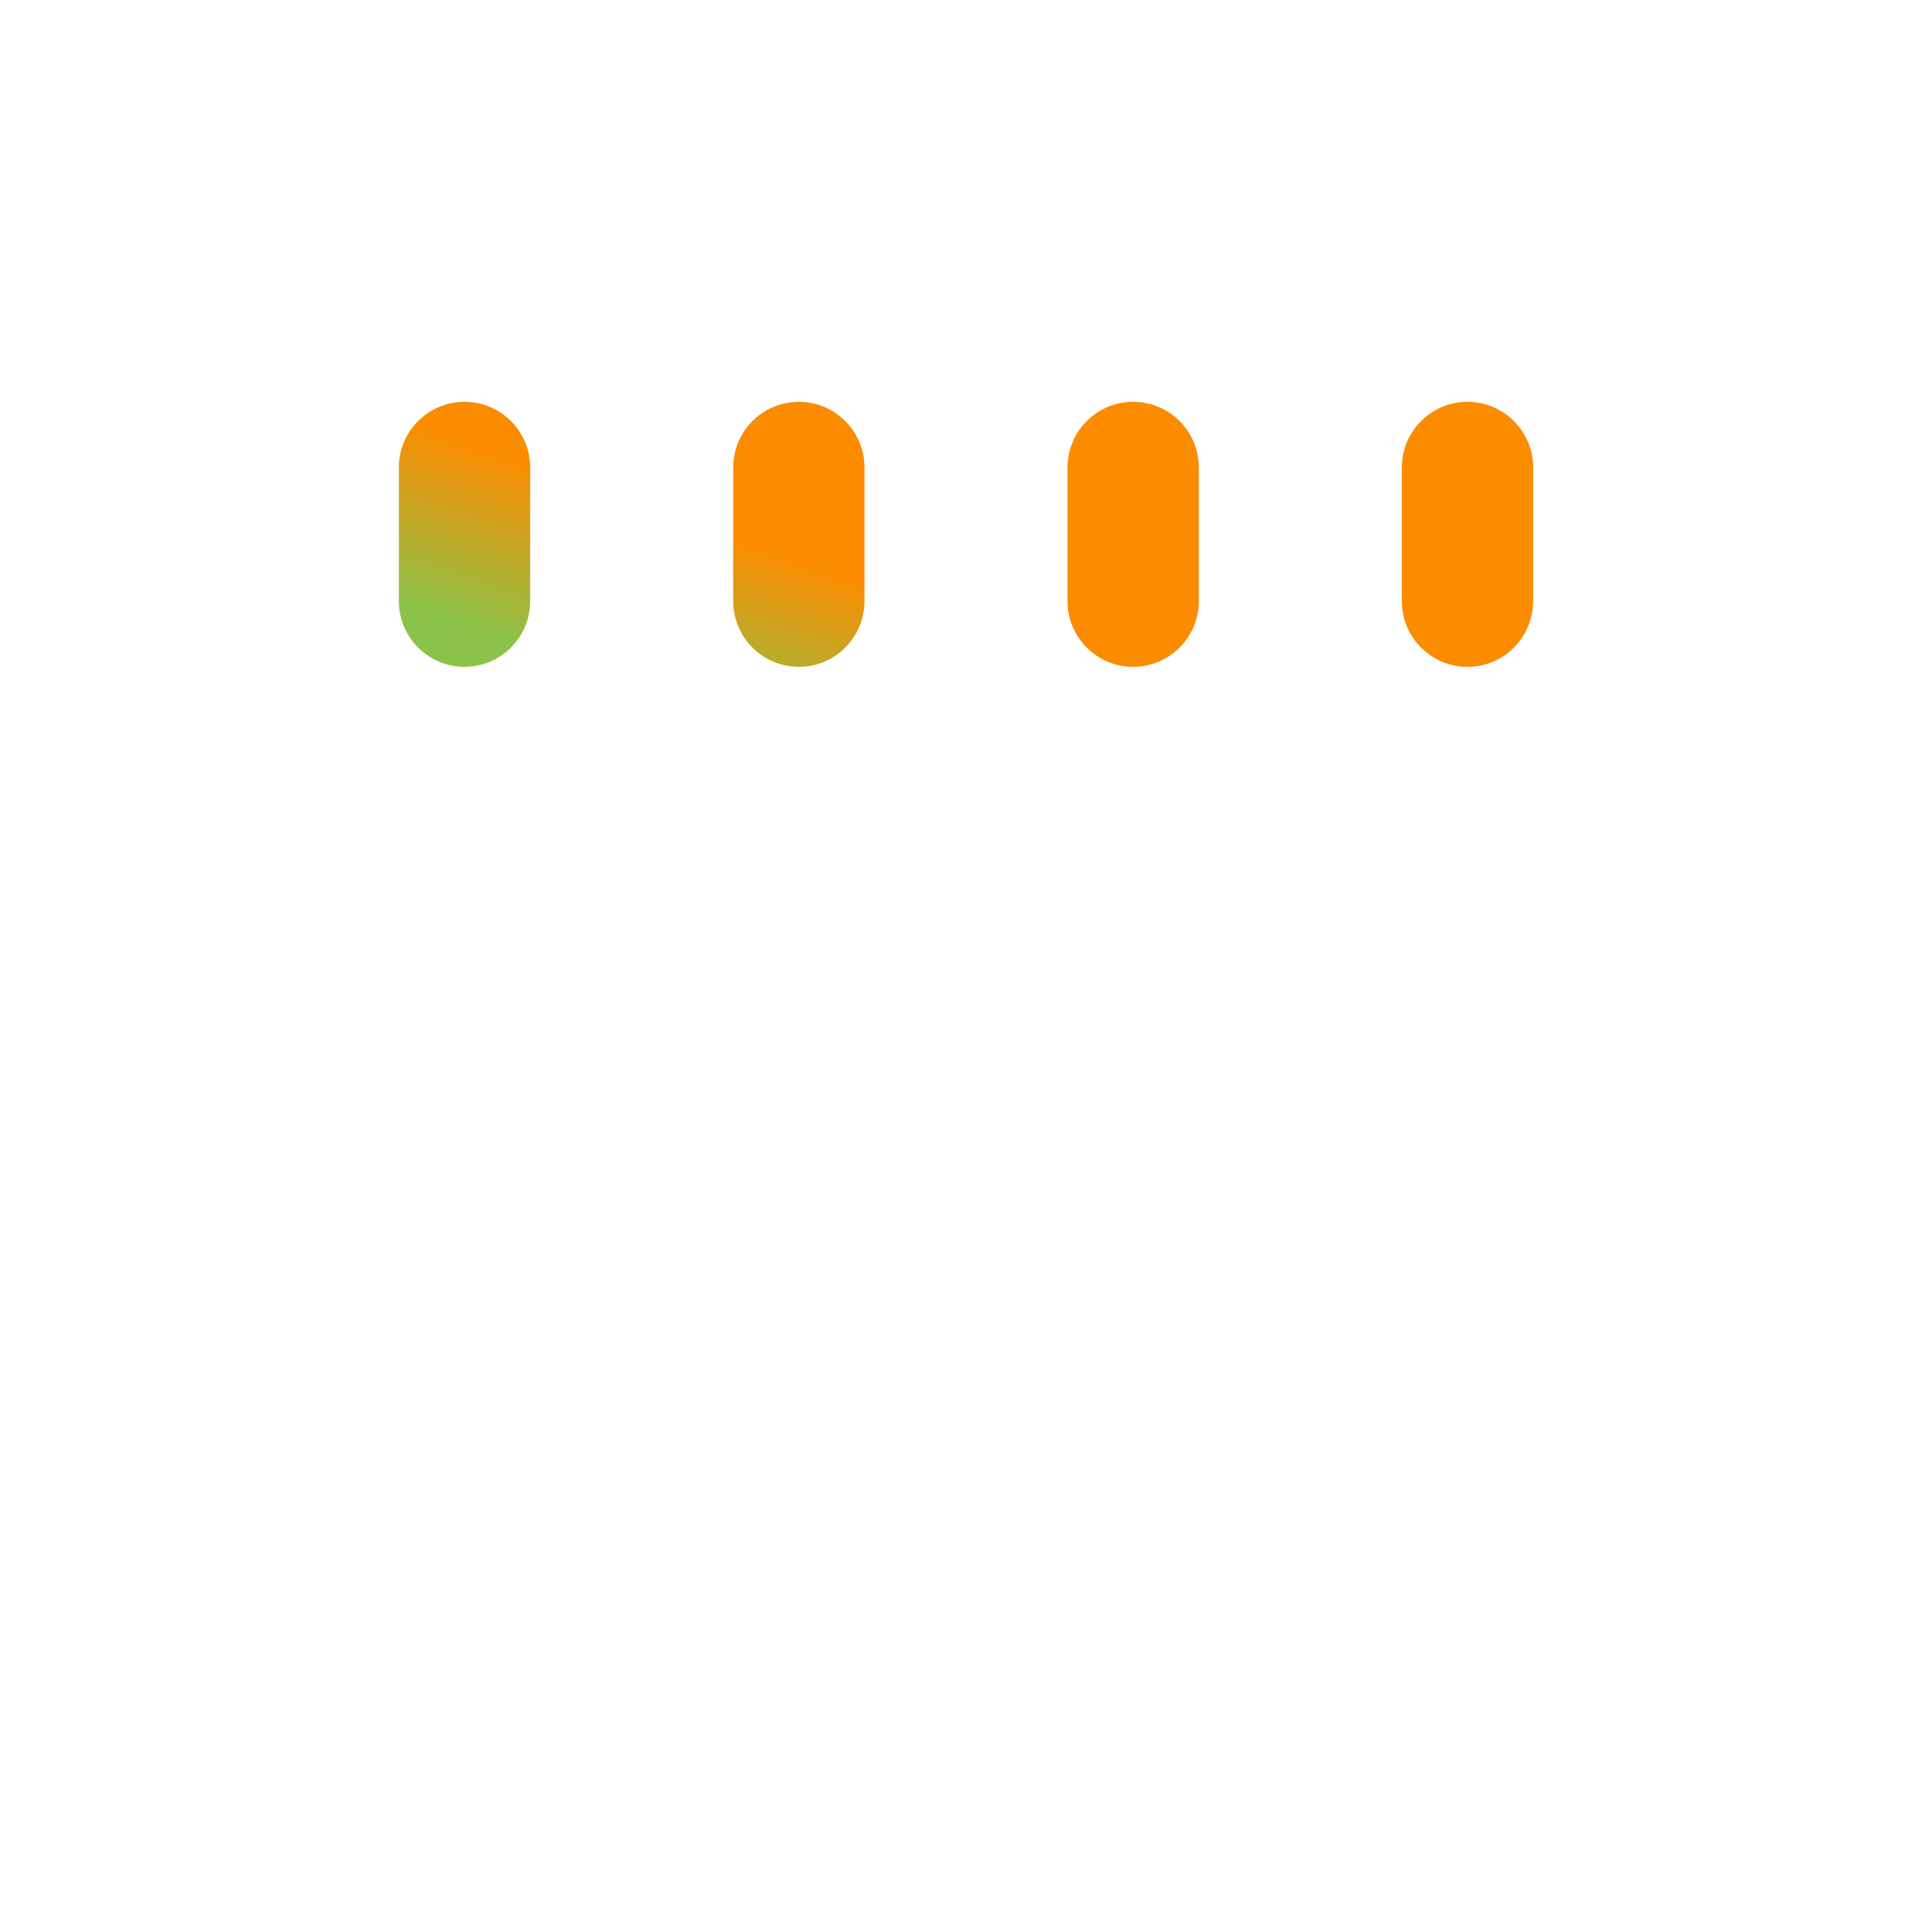 <?xml version="1.0" encoding="UTF-8"?>
<svg xmlns="http://www.w3.org/2000/svg" xmlns:xlink="http://www.w3.org/1999/xlink" width="3873" height="3873" viewBox="0 0 3873 3873">
<defs>
<clipPath id="clip-0">

</clipPath>
<clipPath id="clip-1">
<path clip-rule="evenodd" d="M 484.199 1513.102 L 484.199 1330.699 C 484.199 1216.699 576.898 1123.898 691 1123.898 L 739.199 1123.898 L 739.199 1205.102 C 739.199 1311.102 825.301 1397.199 931.301 1397.199 C 1037.301 1397.199 1123.398 1311.102 1123.398 1205.102 L 1123.398 1124 L 1409.398 1124 L 1409.398 1205.199 C 1409.398 1311.199 1495.5 1397.301 1601.5 1397.301 C 1707.5 1397.301 1793.602 1311.199 1793.602 1205.199 L 1793.602 1124 C 2093.199 1124 1841.398 1124 2079.602 1124 L 2079.602 1205.199 C 2079.602 1311.199 2165.699 1397.301 2271.699 1397.301 C 2377.699 1397.301 2463.801 1311.199 2463.801 1205.199 L 2463.801 1124 L 2749.801 1124 L 2749.801 1205.199 C 2749.801 1311.199 2835.898 1397.301 2941.898 1397.301 C 3047.898 1397.301 3134 1311.199 3134 1205.199 L 3134 1124 L 3182.199 1124 C 3296.199 1124 3389 1216.699 3389 1330.801 L 3389 1513.199 Z M 3182.102 2916.199 L 2496.398 2916.199 C 2479.699 2916.199 2466.102 2902.602 2466.102 2885.898 C 2466.102 2869.199 2479.699 2855.602 2496.398 2855.602 L 3177 2855.602 L 3177 2554 C 3177 2537.301 3190.602 2523.699 3207.301 2523.699 C 3224 2523.699 3237.602 2537.301 3237.602 2554 L 3237.602 2860.602 C 3237.602 2890.801 3212.199 2916.199 3182.102 2916.199 Z M 1178 1772.801 C 1169.602 1772.801 1162.5 1779.898 1162.5 1788.301 L 1162.5 1951.699 C 1162.5 1960.102 1169.602 1967.199 1178 1967.199 L 1341.398 1967.199 C 1349.801 1967.199 1356.898 1960.102 1356.898 1951.699 L 1356.898 1788.301 C 1356.898 1779.898 1349.801 1772.801 1341.398 1772.801 Z M 1341.5 2027.801 L 1178 2027.801 C 1136.102 2027.801 1102 1993.699 1102 1951.801 L 1102 1788.398 C 1102 1746.5 1136.102 1712.398 1178 1712.398 L 1341.398 1712.398 C 1383.301 1712.398 1417.398 1746.5 1417.398 1788.398 L 1417.398 1951.801 C 1417.602 1993.801 1383.5 2027.801 1341.5 2027.801 Z M 1629.199 1772.801 C 1620.801 1772.801 1613.699 1779.898 1613.699 1788.301 L 1613.699 1951.699 C 1613.699 1960.102 1620.801 1967.199 1629.199 1967.199 L 1792.602 1967.199 C 1801 1967.199 1808.102 1960.102 1808.102 1951.699 L 1808.102 1788.301 C 1808.102 1779.898 1801 1772.801 1792.602 1772.801 Z M 1792.602 2027.801 L 1629.199 2027.801 C 1587.301 2027.801 1553.199 1993.699 1553.199 1951.801 L 1553.199 1788.398 C 1553.199 1746.5 1587.301 1712.398 1629.199 1712.398 L 1792.602 1712.398 C 1834.5 1712.398 1868.602 1746.5 1868.602 1788.398 L 1868.602 1951.801 C 1868.699 1993.801 1834.602 2027.801 1792.602 2027.801 Z M 2080.398 1772.801 C 2072 1772.801 2064.898 1779.898 2064.898 1788.301 L 2064.898 1951.699 C 2064.898 1960.102 2072 1967.199 2080.398 1967.199 L 2243.801 1967.199 C 2252.199 1967.199 2259.301 1960.102 2259.301 1951.699 L 2259.301 1788.301 C 2259.301 1779.898 2252.199 1772.801 2243.801 1772.801 Z M 2243.801 2027.801 L 2080.398 2027.801 C 2038.5 2027.801 2004.398 1993.699 2004.398 1951.801 L 2004.398 1788.398 C 2004.398 1746.5 2038.5 1712.398 2080.398 1712.398 L 2243.801 1712.398 C 2285.699 1712.398 2319.801 1746.5 2319.801 1788.398 L 2319.801 1951.801 C 2319.898 1993.801 2285.801 2027.801 2243.801 2027.801 Z M 2531.5 1772.801 C 2523.102 1772.801 2516 1779.898 2516 1788.301 L 2516 1951.699 C 2516 1960.102 2523.102 1967.199 2531.5 1967.199 L 2694.898 1967.199 C 2703.301 1967.199 2710.398 1960.102 2710.398 1951.699 L 2710.398 1788.301 C 2710.398 1779.898 2703.301 1772.801 2694.898 1772.801 Z M 2695 2027.801 L 2531.602 2027.801 C 2489.699 2027.801 2455.602 1993.699 2455.602 1951.801 L 2455.602 1788.398 C 2455.602 1746.5 2489.699 1712.398 2531.602 1712.398 L 2695 1712.398 C 2736.898 1712.398 2771 1746.5 2771 1788.398 L 2771 1951.801 C 2771 1993.801 2736.898 2027.801 2695 2027.801 Z M 2982.699 1772.801 C 2974.301 1772.801 2967.199 1779.898 2967.199 1788.301 L 2967.199 1951.699 C 2967.199 1960.102 2974.301 1967.199 2982.699 1967.199 L 3146.199 1967.199 C 3154.602 1967.199 3161.699 1960.102 3161.699 1951.699 L 3161.699 1788.301 C 3161.699 1779.898 3154.602 1772.801 3146.199 1772.801 Z M 3146.102 2027.801 L 2982.602 2027.801 C 2940.699 2027.801 2906.602 1993.699 2906.602 1951.801 L 2906.602 1788.398 C 2906.602 1746.5 2940.699 1712.398 2982.602 1712.398 L 3146.102 1712.398 C 3188 1712.398 3222.102 1746.5 3222.102 1788.398 L 3222.102 1951.801 C 3222.199 1993.801 3188 2027.801 3146.102 2027.801 Z M 726.898 2184.801 C 718.5 2184.801 711.398 2191.898 711.398 2200.301 L 711.398 2363.699 C 711.398 2372.102 718.5 2379.199 726.898 2379.199 L 890.301 2379.199 C 898.699 2379.199 905.801 2372.102 905.801 2363.699 L 905.801 2200.301 C 905.801 2191.898 898.699 2184.801 890.301 2184.801 Z M 890.398 2439.801 L 726.898 2439.801 C 685 2439.801 650.898 2405.699 650.898 2363.801 L 650.898 2200.398 C 650.898 2158.5 685 2124.398 726.898 2124.398 L 890.301 2124.398 C 932.199 2124.398 966.301 2158.5 966.301 2200.398 L 966.301 2363.801 C 966.398 2405.699 932.301 2439.801 890.398 2439.801 Z M 1178 2184.801 C 1169.602 2184.801 1162.5 2191.898 1162.5 2200.301 L 1162.5 2363.699 C 1162.5 2372.102 1169.602 2379.199 1178 2379.199 L 1341.398 2379.199 C 1349.801 2379.199 1356.898 2372.102 1356.898 2363.699 L 1356.898 2200.301 C 1356.898 2191.898 1349.801 2184.801 1341.398 2184.801 Z M 1341.5 2439.801 L 1178 2439.801 C 1136.102 2439.801 1102 2405.699 1102 2363.801 L 1102 2200.398 C 1102 2158.5 1136.102 2124.398 1178 2124.398 L 1341.398 2124.398 C 1383.301 2124.398 1417.398 2158.5 1417.398 2200.398 L 1417.398 2363.801 C 1417.602 2405.699 1383.5 2439.801 1341.5 2439.801 Z M 1629.199 2184.801 C 1620.801 2184.801 1613.699 2191.898 1613.699 2200.301 L 1613.699 2363.699 C 1613.699 2372.102 1620.801 2379.199 1629.199 2379.199 L 1792.602 2379.199 C 1801 2379.199 1808.102 2372.102 1808.102 2363.699 L 1808.102 2200.301 C 1808.102 2191.898 1801 2184.801 1792.602 2184.801 Z M 1792.602 2439.801 L 1629.199 2439.801 C 1587.301 2439.801 1553.199 2405.699 1553.199 2363.801 L 1553.199 2200.398 C 1553.199 2158.5 1587.301 2124.398 1629.199 2124.398 L 1792.602 2124.398 C 1834.5 2124.398 1868.602 2158.5 1868.602 2200.398 L 1868.602 2363.801 C 1868.699 2405.699 1834.602 2439.801 1792.602 2439.801 Z M 2080.398 2184.801 C 2072 2184.801 2064.898 2191.898 2064.898 2200.301 L 2064.898 2363.699 C 2064.898 2372.102 2072 2379.199 2080.398 2379.199 L 2243.801 2379.199 C 2252.199 2379.199 2259.301 2372.102 2259.301 2363.699 L 2259.301 2200.301 C 2259.301 2191.898 2252.199 2184.801 2243.801 2184.801 Z M 2243.801 2439.801 L 2080.398 2439.801 C 2038.5 2439.801 2004.398 2405.699 2004.398 2363.801 L 2004.398 2200.398 C 2004.398 2158.5 2038.5 2124.398 2080.398 2124.398 L 2243.801 2124.398 C 2285.699 2124.398 2319.801 2158.5 2319.801 2200.398 L 2319.801 2363.801 C 2319.898 2405.699 2285.801 2439.801 2243.801 2439.801 Z M 2531.5 2184.801 C 2523.102 2184.801 2516 2191.898 2516 2200.301 L 2516 2363.699 C 2516 2372.102 2523.102 2379.199 2531.5 2379.199 L 2694.898 2379.199 C 2703.301 2379.199 2710.398 2372.102 2710.398 2363.699 L 2710.398 2200.301 C 2710.398 2191.898 2703.301 2184.801 2694.898 2184.801 Z M 2695 2439.801 L 2531.602 2439.801 C 2489.699 2439.801 2455.602 2405.699 2455.602 2363.801 L 2455.602 2200.398 C 2455.602 2158.5 2489.699 2124.398 2531.602 2124.398 L 2695 2124.398 C 2736.898 2124.398 2771 2158.5 2771 2200.398 L 2771 2363.801 C 2771 2405.699 2736.898 2439.801 2695 2439.801 Z M 2982.699 2184.801 C 2974.301 2184.801 2967.199 2191.898 2967.199 2200.301 L 2967.199 2363.699 C 2967.199 2372.102 2974.301 2379.199 2982.699 2379.199 L 3146.199 2379.199 C 3154.602 2379.199 3161.699 2372.102 3161.699 2363.699 L 3161.699 2200.301 C 3161.699 2191.898 3154.602 2184.801 3146.199 2184.801 Z M 3146.102 2439.801 L 2982.602 2439.801 C 2940.699 2439.801 2906.602 2405.699 2906.602 2363.801 L 2906.602 2200.398 C 2906.602 2158.5 2940.699 2124.398 2982.602 2124.398 L 3146.102 2124.398 C 3188 2124.398 3222.102 2158.5 3222.102 2200.398 L 3222.102 2363.801 C 3222.199 2405.699 3188 2439.801 3146.102 2439.801 Z M 726.898 2596.699 C 718.5 2596.699 711.398 2603.801 711.398 2612.199 L 711.398 2775.699 C 711.398 2784.102 718.5 2791.199 726.898 2791.199 L 890.301 2791.199 C 898.699 2791.199 905.801 2784.102 905.801 2775.699 L 905.801 2612.199 C 905.801 2603.801 898.699 2596.699 890.301 2596.699 Z M 890.398 2851.699 L 726.898 2851.699 C 685 2851.699 650.898 2817.602 650.898 2775.699 L 650.898 2612.199 C 650.898 2570.301 685 2536.199 726.898 2536.199 L 890.301 2536.199 C 932.199 2536.199 966.301 2570.301 966.301 2612.199 L 966.301 2775.699 C 966.398 2817.602 932.301 2851.699 890.398 2851.699 Z M 1178 2596.699 C 1169.602 2596.699 1162.5 2603.801 1162.5 2612.199 L 1162.5 2775.699 C 1162.5 2784.102 1169.602 2791.199 1178 2791.199 L 1341.398 2791.199 C 1349.801 2791.199 1356.898 2784.102 1356.898 2775.699 L 1356.898 2612.199 C 1356.898 2603.801 1349.801 2596.699 1341.398 2596.699 Z M 1341.5 2851.699 L 1178 2851.699 C 1136.102 2851.699 1102 2817.602 1102 2775.699 L 1102 2612.199 C 1102 2570.301 1136.102 2536.199 1178 2536.199 L 1341.398 2536.199 C 1383.301 2536.199 1417.398 2570.301 1417.398 2612.199 L 1417.398 2775.699 C 1417.602 2817.602 1383.5 2851.699 1341.5 2851.699 Z M 1629.199 2596.699 C 1620.801 2596.699 1613.699 2603.801 1613.699 2612.199 L 1613.699 2775.699 C 1613.699 2784.102 1620.801 2791.199 1629.199 2791.199 L 1792.602 2791.199 C 1801 2791.199 1808.102 2784.102 1808.102 2775.699 L 1808.102 2612.199 C 1808.102 2603.801 1801 2596.699 1792.602 2596.699 Z M 1792.602 2851.699 L 1629.199 2851.699 C 1587.301 2851.699 1553.199 2817.602 1553.199 2775.699 L 1553.199 2612.199 C 1553.199 2570.301 1587.301 2536.199 1629.199 2536.199 L 1792.602 2536.199 C 1834.5 2536.199 1868.602 2570.301 1868.602 2612.199 L 1868.602 2775.699 C 1868.699 2817.602 1834.602 2851.699 1792.602 2851.699 Z M 2080.398 2596.699 C 2072 2596.699 2064.898 2603.801 2064.898 2612.199 L 2064.898 2775.699 C 2064.898 2784.102 2072 2791.199 2080.398 2791.199 L 2243.801 2791.199 C 2252.199 2791.199 2259.301 2784.102 2259.301 2775.699 L 2259.301 2612.199 C 2259.301 2603.801 2252.199 2596.699 2243.801 2596.699 Z M 2243.801 2851.699 L 2080.398 2851.699 C 2038.5 2851.699 2004.398 2817.602 2004.398 2775.699 L 2004.398 2612.199 C 2004.398 2570.301 2038.5 2536.199 2080.398 2536.199 L 2243.801 2536.199 C 2285.699 2536.199 2319.801 2570.301 2319.801 2612.199 L 2319.801 2775.699 C 2319.898 2817.602 2285.801 2851.699 2243.801 2851.699 Z M 3182.102 3067.5 L 690.898 3067.5 C 576.898 3067.5 484.102 2974.801 484.102 2860.699 L 484.102 1573.602 L 3388.801 1573.602 L 3388.801 2860.699 C 3388.898 2974.699 3296.199 3067.5 3182.102 3067.5 "/>
</clipPath>
<linearGradient id="linear-pattern-0" gradientUnits="userSpaceOnUse" x1="-0.462" y1="0" x2="1.462" y2="0" gradientTransform="matrix(1305.08, -1228.76, 1228.76, 1305.08, 1284, 2710.09)">
<stop offset="0" stop-color="rgb(54.509%, 76.469%, 29.019%)" stop-opacity="1"/>
<stop offset="0.125" stop-color="rgb(54.509%, 76.469%, 29.019%)" stop-opacity="1"/>
<stop offset="0.188" stop-color="rgb(54.509%, 76.469%, 29.019%)" stop-opacity="1"/>
<stop offset="0.219" stop-color="rgb(54.509%, 76.469%, 29.019%)" stop-opacity="1"/>
<stop offset="0.234" stop-color="rgb(54.509%, 76.469%, 29.019%)" stop-opacity="1"/>
<stop offset="0.242" stop-color="rgb(54.601%, 76.424%, 28.958%)" stop-opacity="1"/>
<stop offset="0.246" stop-color="rgb(55.023%, 76.218%, 28.679%)" stop-opacity="1"/>
<stop offset="0.25" stop-color="rgb(55.353%, 76.056%, 28.461%)" stop-opacity="1"/>
<stop offset="0.254" stop-color="rgb(55.682%, 75.893%, 28.242%)" stop-opacity="1"/>
<stop offset="0.258" stop-color="rgb(56.013%, 75.731%, 28.026%)" stop-opacity="1"/>
<stop offset="0.262" stop-color="rgb(56.343%, 75.569%, 27.808%)" stop-opacity="1"/>
<stop offset="0.266" stop-color="rgb(56.673%, 75.407%, 27.589%)" stop-opacity="1"/>
<stop offset="0.27" stop-color="rgb(57.002%, 75.246%, 27.371%)" stop-opacity="1"/>
<stop offset="0.273" stop-color="rgb(57.333%, 75.084%, 27.153%)" stop-opacity="1"/>
<stop offset="0.277" stop-color="rgb(57.663%, 74.921%, 26.935%)" stop-opacity="1"/>
<stop offset="0.281" stop-color="rgb(57.993%, 74.759%, 26.717%)" stop-opacity="1"/>
<stop offset="0.285" stop-color="rgb(58.322%, 74.597%, 26.498%)" stop-opacity="1"/>
<stop offset="0.289" stop-color="rgb(58.652%, 74.435%, 26.282%)" stop-opacity="1"/>
<stop offset="0.293" stop-color="rgb(58.981%, 74.272%, 26.064%)" stop-opacity="1"/>
<stop offset="0.297" stop-color="rgb(59.312%, 74.11%, 25.845%)" stop-opacity="1"/>
<stop offset="0.301" stop-color="rgb(59.642%, 73.949%, 25.627%)" stop-opacity="1"/>
<stop offset="0.305" stop-color="rgb(59.972%, 73.787%, 25.409%)" stop-opacity="1"/>
<stop offset="0.309" stop-color="rgb(60.301%, 73.625%, 25.191%)" stop-opacity="1"/>
<stop offset="0.312" stop-color="rgb(60.632%, 73.463%, 24.973%)" stop-opacity="1"/>
<stop offset="0.316" stop-color="rgb(60.962%, 73.3%, 24.754%)" stop-opacity="1"/>
<stop offset="0.32" stop-color="rgb(61.292%, 73.138%, 24.538%)" stop-opacity="1"/>
<stop offset="0.324" stop-color="rgb(61.621%, 72.977%, 24.319%)" stop-opacity="1"/>
<stop offset="0.328" stop-color="rgb(61.952%, 72.815%, 24.101%)" stop-opacity="1"/>
<stop offset="0.332" stop-color="rgb(62.282%, 72.653%, 23.883%)" stop-opacity="1"/>
<stop offset="0.336" stop-color="rgb(62.611%, 72.491%, 23.665%)" stop-opacity="1"/>
<stop offset="0.34" stop-color="rgb(62.941%, 72.328%, 23.447%)" stop-opacity="1"/>
<stop offset="0.344" stop-color="rgb(63.272%, 72.166%, 23.228%)" stop-opacity="1"/>
<stop offset="0.348" stop-color="rgb(63.602%, 72.005%, 23.01%)" stop-opacity="1"/>
<stop offset="0.352" stop-color="rgb(63.931%, 71.843%, 22.794%)" stop-opacity="1"/>
<stop offset="0.355" stop-color="rgb(64.261%, 71.68%, 22.575%)" stop-opacity="1"/>
<stop offset="0.359" stop-color="rgb(64.592%, 71.518%, 22.357%)" stop-opacity="1"/>
<stop offset="0.363" stop-color="rgb(64.922%, 71.356%, 22.139%)" stop-opacity="1"/>
<stop offset="0.367" stop-color="rgb(65.251%, 71.194%, 21.921%)" stop-opacity="1"/>
<stop offset="0.371" stop-color="rgb(65.581%, 71.033%, 21.703%)" stop-opacity="1"/>
<stop offset="0.375" stop-color="rgb(65.912%, 70.871%, 21.484%)" stop-opacity="1"/>
<stop offset="0.379" stop-color="rgb(66.241%, 70.708%, 21.266%)" stop-opacity="1"/>
<stop offset="0.383" stop-color="rgb(66.571%, 70.546%, 21.049%)" stop-opacity="1"/>
<stop offset="0.387" stop-color="rgb(66.901%, 70.384%, 20.831%)" stop-opacity="1"/>
<stop offset="0.391" stop-color="rgb(67.232%, 70.222%, 20.613%)" stop-opacity="1"/>
<stop offset="0.395" stop-color="rgb(67.561%, 70.059%, 20.395%)" stop-opacity="1"/>
<stop offset="0.398" stop-color="rgb(67.891%, 69.897%, 20.177%)" stop-opacity="1"/>
<stop offset="0.402" stop-color="rgb(68.221%, 69.736%, 19.958%)" stop-opacity="1"/>
<stop offset="0.406" stop-color="rgb(68.552%, 69.574%, 19.74%)" stop-opacity="1"/>
<stop offset="0.41" stop-color="rgb(68.881%, 69.412%, 19.522%)" stop-opacity="1"/>
<stop offset="0.414" stop-color="rgb(69.211%, 69.25%, 19.305%)" stop-opacity="1"/>
<stop offset="0.418" stop-color="rgb(69.54%, 69.087%, 19.087%)" stop-opacity="1"/>
<stop offset="0.422" stop-color="rgb(69.872%, 68.925%, 18.869%)" stop-opacity="1"/>
<stop offset="0.426" stop-color="rgb(70.201%, 68.764%, 18.651%)" stop-opacity="1"/>
<stop offset="0.43" stop-color="rgb(70.531%, 68.602%, 18.433%)" stop-opacity="1"/>
<stop offset="0.434" stop-color="rgb(70.86%, 68.44%, 18.214%)" stop-opacity="1"/>
<stop offset="0.438" stop-color="rgb(71.191%, 68.279%, 17.996%)" stop-opacity="1"/>
<stop offset="0.441" stop-color="rgb(71.521%, 68.115%, 17.778%)" stop-opacity="1"/>
<stop offset="0.445" stop-color="rgb(71.851%, 67.953%, 17.561%)" stop-opacity="1"/>
<stop offset="0.449" stop-color="rgb(72.18%, 67.792%, 17.343%)" stop-opacity="1"/>
<stop offset="0.453" stop-color="rgb(72.511%, 67.63%, 17.125%)" stop-opacity="1"/>
<stop offset="0.457" stop-color="rgb(72.841%, 67.467%, 16.907%)" stop-opacity="1"/>
<stop offset="0.461" stop-color="rgb(73.17%, 67.305%, 16.689%)" stop-opacity="1"/>
<stop offset="0.465" stop-color="rgb(73.5%, 67.143%, 16.47%)" stop-opacity="1"/>
<stop offset="0.469" stop-color="rgb(73.831%, 66.982%, 16.252%)" stop-opacity="1"/>
<stop offset="0.473" stop-color="rgb(74.161%, 66.82%, 16.034%)" stop-opacity="1"/>
<stop offset="0.477" stop-color="rgb(74.49%, 66.658%, 15.817%)" stop-opacity="1"/>
<stop offset="0.48" stop-color="rgb(74.82%, 66.495%, 15.599%)" stop-opacity="1"/>
<stop offset="0.484" stop-color="rgb(75.151%, 66.333%, 15.381%)" stop-opacity="1"/>
<stop offset="0.488" stop-color="rgb(75.481%, 66.171%, 15.163%)" stop-opacity="1"/>
<stop offset="0.492" stop-color="rgb(75.81%, 66.01%, 14.944%)" stop-opacity="1"/>
<stop offset="0.496" stop-color="rgb(76.14%, 65.848%, 14.726%)" stop-opacity="1"/>
<stop offset="0.5" stop-color="rgb(76.469%, 65.686%, 14.508%)" stop-opacity="1"/>
<stop offset="0.504" stop-color="rgb(76.799%, 65.523%, 14.29%)" stop-opacity="1"/>
<stop offset="0.508" stop-color="rgb(77.13%, 65.361%, 14.073%)" stop-opacity="1"/>
<stop offset="0.512" stop-color="rgb(77.46%, 65.199%, 13.855%)" stop-opacity="1"/>
<stop offset="0.516" stop-color="rgb(77.789%, 65.038%, 13.637%)" stop-opacity="1"/>
<stop offset="0.52" stop-color="rgb(78.119%, 64.874%, 13.419%)" stop-opacity="1"/>
<stop offset="0.523" stop-color="rgb(78.45%, 64.713%, 13.2%)" stop-opacity="1"/>
<stop offset="0.527" stop-color="rgb(78.78%, 64.551%, 12.982%)" stop-opacity="1"/>
<stop offset="0.531" stop-color="rgb(79.109%, 64.389%, 12.766%)" stop-opacity="1"/>
<stop offset="0.535" stop-color="rgb(79.439%, 64.227%, 12.547%)" stop-opacity="1"/>
<stop offset="0.539" stop-color="rgb(79.77%, 64.066%, 12.329%)" stop-opacity="1"/>
<stop offset="0.543" stop-color="rgb(80.099%, 63.902%, 12.111%)" stop-opacity="1"/>
<stop offset="0.547" stop-color="rgb(80.429%, 63.741%, 11.893%)" stop-opacity="1"/>
<stop offset="0.551" stop-color="rgb(80.759%, 63.579%, 11.675%)" stop-opacity="1"/>
<stop offset="0.555" stop-color="rgb(81.09%, 63.417%, 11.456%)" stop-opacity="1"/>
<stop offset="0.559" stop-color="rgb(81.419%, 63.255%, 11.238%)" stop-opacity="1"/>
<stop offset="0.562" stop-color="rgb(81.749%, 63.094%, 11.021%)" stop-opacity="1"/>
<stop offset="0.566" stop-color="rgb(82.079%, 62.93%, 10.803%)" stop-opacity="1"/>
<stop offset="0.57" stop-color="rgb(82.41%, 62.769%, 10.585%)" stop-opacity="1"/>
<stop offset="0.574" stop-color="rgb(82.739%, 62.607%, 10.367%)" stop-opacity="1"/>
<stop offset="0.578" stop-color="rgb(83.069%, 62.445%, 10.149%)" stop-opacity="1"/>
<stop offset="0.582" stop-color="rgb(83.398%, 62.282%, 9.93%)" stop-opacity="1"/>
<stop offset="0.586" stop-color="rgb(83.73%, 62.12%, 9.712%)" stop-opacity="1"/>
<stop offset="0.59" stop-color="rgb(84.059%, 61.958%, 9.494%)" stop-opacity="1"/>
<stop offset="0.594" stop-color="rgb(84.389%, 61.797%, 9.277%)" stop-opacity="1"/>
<stop offset="0.598" stop-color="rgb(84.718%, 61.635%, 9.059%)" stop-opacity="1"/>
<stop offset="0.602" stop-color="rgb(85.049%, 61.473%, 8.841%)" stop-opacity="1"/>
<stop offset="0.605" stop-color="rgb(85.379%, 61.31%, 8.623%)" stop-opacity="1"/>
<stop offset="0.609" stop-color="rgb(85.709%, 61.148%, 8.405%)" stop-opacity="1"/>
<stop offset="0.613" stop-color="rgb(86.038%, 60.986%, 8.186%)" stop-opacity="1"/>
<stop offset="0.617" stop-color="rgb(86.369%, 60.825%, 7.968%)" stop-opacity="1"/>
<stop offset="0.621" stop-color="rgb(86.699%, 60.661%, 7.75%)" stop-opacity="1"/>
<stop offset="0.625" stop-color="rgb(87.029%, 60.5%, 7.533%)" stop-opacity="1"/>
<stop offset="0.629" stop-color="rgb(87.358%, 60.338%, 7.315%)" stop-opacity="1"/>
<stop offset="0.633" stop-color="rgb(87.689%, 60.176%, 7.097%)" stop-opacity="1"/>
<stop offset="0.637" stop-color="rgb(88.019%, 60.014%, 6.879%)" stop-opacity="1"/>
<stop offset="0.641" stop-color="rgb(88.348%, 59.853%, 6.66%)" stop-opacity="1"/>
<stop offset="0.645" stop-color="rgb(88.678%, 59.689%, 6.442%)" stop-opacity="1"/>
<stop offset="0.648" stop-color="rgb(89.009%, 59.528%, 6.224%)" stop-opacity="1"/>
<stop offset="0.652" stop-color="rgb(89.339%, 59.366%, 6.006%)" stop-opacity="1"/>
<stop offset="0.656" stop-color="rgb(89.668%, 59.204%, 5.789%)" stop-opacity="1"/>
<stop offset="0.66" stop-color="rgb(89.998%, 59.042%, 5.571%)" stop-opacity="1"/>
<stop offset="0.664" stop-color="rgb(90.329%, 58.881%, 5.353%)" stop-opacity="1"/>
<stop offset="0.668" stop-color="rgb(90.659%, 58.717%, 5.135%)" stop-opacity="1"/>
<stop offset="0.672" stop-color="rgb(90.988%, 58.556%, 4.916%)" stop-opacity="1"/>
<stop offset="0.676" stop-color="rgb(91.318%, 58.394%, 4.698%)" stop-opacity="1"/>
<stop offset="0.68" stop-color="rgb(91.649%, 58.232%, 4.48%)" stop-opacity="1"/>
<stop offset="0.684" stop-color="rgb(91.978%, 58.069%, 4.262%)" stop-opacity="1"/>
<stop offset="0.688" stop-color="rgb(92.308%, 57.907%, 4.045%)" stop-opacity="1"/>
<stop offset="0.691" stop-color="rgb(92.638%, 57.745%, 3.827%)" stop-opacity="1"/>
<stop offset="0.695" stop-color="rgb(92.969%, 57.584%, 3.609%)" stop-opacity="1"/>
<stop offset="0.699" stop-color="rgb(93.298%, 57.422%, 3.391%)" stop-opacity="1"/>
<stop offset="0.703" stop-color="rgb(93.628%, 57.26%, 3.172%)" stop-opacity="1"/>
<stop offset="0.707" stop-color="rgb(93.958%, 57.097%, 2.954%)" stop-opacity="1"/>
<stop offset="0.711" stop-color="rgb(94.289%, 56.935%, 2.736%)" stop-opacity="1"/>
<stop offset="0.715" stop-color="rgb(94.618%, 56.773%, 2.518%)" stop-opacity="1"/>
<stop offset="0.719" stop-color="rgb(94.948%, 56.612%, 2.301%)" stop-opacity="1"/>
<stop offset="0.723" stop-color="rgb(95.277%, 56.45%, 2.083%)" stop-opacity="1"/>
<stop offset="0.727" stop-color="rgb(95.607%, 56.288%, 1.865%)" stop-opacity="1"/>
<stop offset="0.73" stop-color="rgb(95.937%, 56.125%, 1.646%)" stop-opacity="1"/>
<stop offset="0.734" stop-color="rgb(96.268%, 55.963%, 1.428%)" stop-opacity="1"/>
<stop offset="0.738" stop-color="rgb(96.597%, 55.801%, 1.21%)" stop-opacity="1"/>
<stop offset="0.742" stop-color="rgb(96.927%, 55.64%, 0.992%)" stop-opacity="1"/>
<stop offset="0.746" stop-color="rgb(97.256%, 55.476%, 0.774%)" stop-opacity="1"/>
<stop offset="0.75" stop-color="rgb(97.588%, 55.315%, 0.557%)" stop-opacity="1"/>
<stop offset="0.754" stop-color="rgb(97.917%, 55.153%, 0.339%)" stop-opacity="1"/>
<stop offset="0.758" stop-color="rgb(98.247%, 54.991%, 0.121%)" stop-opacity="1"/>
<stop offset="0.766" stop-color="rgb(98.338%, 54.945%, 0.06%)" stop-opacity="1"/>
<stop offset="0.781" stop-color="rgb(98.431%, 54.901%, 0%)" stop-opacity="1"/>
<stop offset="0.812" stop-color="rgb(98.431%, 54.901%, 0%)" stop-opacity="1"/>
<stop offset="0.875" stop-color="rgb(98.431%, 54.901%, 0%)" stop-opacity="1"/>
<stop offset="1" stop-color="rgb(98.431%, 54.901%, 0%)" stop-opacity="1"/>
</linearGradient>
<clipPath id="clip-2">
<path clip-rule="nonzero" d="M 799 805 L 1063 805 L 1063 1337 L 799 1337 Z M 799 805 "/>
</clipPath>
<clipPath id="clip-3">
<path clip-rule="evenodd" d="M 931.199 1336.801 C 858.602 1336.801 799.602 1277.801 799.602 1205.199 L 799.602 937.102 C 799.602 864.5 858.602 805.5 931.199 805.5 C 1003.801 805.5 1062.801 864.5 1062.801 937.102 L 1062.801 1205.199 C 1062.801 1277.699 1003.801 1336.801 931.199 1336.801 "/>
</clipPath>
<linearGradient id="linear-pattern-1" gradientUnits="userSpaceOnUse" x1="-0.333" y1="0" x2="1.333" y2="0" gradientTransform="matrix(117.264, -333.053, 333.053, 117.264, 872.565, 1237.67)">
<stop offset="0" stop-color="rgb(54.509%, 76.469%, 29.019%)" stop-opacity="1"/>
<stop offset="0.125" stop-color="rgb(54.509%, 76.469%, 29.019%)" stop-opacity="1"/>
<stop offset="0.188" stop-color="rgb(54.509%, 76.469%, 29.019%)" stop-opacity="1"/>
<stop offset="0.203" stop-color="rgb(54.622%, 76.414%, 28.944%)" stop-opacity="1"/>
<stop offset="0.207" stop-color="rgb(55.02%, 76.219%, 28.68%)" stop-opacity="1"/>
<stop offset="0.211" stop-color="rgb(55.307%, 76.079%, 28.491%)" stop-opacity="1"/>
<stop offset="0.215" stop-color="rgb(55.592%, 75.937%, 28.302%)" stop-opacity="1"/>
<stop offset="0.219" stop-color="rgb(55.879%, 75.797%, 28.114%)" stop-opacity="1"/>
<stop offset="0.223" stop-color="rgb(56.165%, 75.656%, 27.925%)" stop-opacity="1"/>
<stop offset="0.227" stop-color="rgb(56.45%, 75.516%, 27.736%)" stop-opacity="1"/>
<stop offset="0.23" stop-color="rgb(56.735%, 75.375%, 27.547%)" stop-opacity="1"/>
<stop offset="0.234" stop-color="rgb(57.022%, 75.235%, 27.357%)" stop-opacity="1"/>
<stop offset="0.238" stop-color="rgb(57.307%, 75.095%, 27.168%)" stop-opacity="1"/>
<stop offset="0.242" stop-color="rgb(57.594%, 74.954%, 26.981%)" stop-opacity="1"/>
<stop offset="0.246" stop-color="rgb(57.88%, 74.814%, 26.791%)" stop-opacity="1"/>
<stop offset="0.25" stop-color="rgb(58.167%, 74.673%, 26.602%)" stop-opacity="1"/>
<stop offset="0.254" stop-color="rgb(58.452%, 74.533%, 26.413%)" stop-opacity="1"/>
<stop offset="0.258" stop-color="rgb(58.739%, 74.393%, 26.224%)" stop-opacity="1"/>
<stop offset="0.262" stop-color="rgb(59.024%, 74.252%, 26.035%)" stop-opacity="1"/>
<stop offset="0.266" stop-color="rgb(59.311%, 74.112%, 25.847%)" stop-opacity="1"/>
<stop offset="0.27" stop-color="rgb(59.596%, 73.972%, 25.658%)" stop-opacity="1"/>
<stop offset="0.273" stop-color="rgb(59.883%, 73.831%, 25.468%)" stop-opacity="1"/>
<stop offset="0.277" stop-color="rgb(60.168%, 73.691%, 25.279%)" stop-opacity="1"/>
<stop offset="0.281" stop-color="rgb(60.454%, 73.55%, 25.09%)" stop-opacity="1"/>
<stop offset="0.285" stop-color="rgb(60.739%, 73.41%, 24.901%)" stop-opacity="1"/>
<stop offset="0.289" stop-color="rgb(61.026%, 73.27%, 24.713%)" stop-opacity="1"/>
<stop offset="0.293" stop-color="rgb(61.311%, 73.129%, 24.524%)" stop-opacity="1"/>
<stop offset="0.297" stop-color="rgb(61.598%, 72.989%, 24.335%)" stop-opacity="1"/>
<stop offset="0.301" stop-color="rgb(61.884%, 72.849%, 24.146%)" stop-opacity="1"/>
<stop offset="0.305" stop-color="rgb(62.17%, 72.708%, 23.956%)" stop-opacity="1"/>
<stop offset="0.309" stop-color="rgb(62.456%, 72.568%, 23.767%)" stop-opacity="1"/>
<stop offset="0.312" stop-color="rgb(62.743%, 72.427%, 23.579%)" stop-opacity="1"/>
<stop offset="0.316" stop-color="rgb(63.028%, 72.287%, 23.39%)" stop-opacity="1"/>
<stop offset="0.32" stop-color="rgb(63.315%, 72.147%, 23.201%)" stop-opacity="1"/>
<stop offset="0.324" stop-color="rgb(63.6%, 72.005%, 23.012%)" stop-opacity="1"/>
<stop offset="0.328" stop-color="rgb(63.885%, 71.864%, 22.823%)" stop-opacity="1"/>
<stop offset="0.332" stop-color="rgb(64.171%, 71.724%, 22.633%)" stop-opacity="1"/>
<stop offset="0.336" stop-color="rgb(64.458%, 71.584%, 22.446%)" stop-opacity="1"/>
<stop offset="0.34" stop-color="rgb(64.743%, 71.443%, 22.256%)" stop-opacity="1"/>
<stop offset="0.344" stop-color="rgb(65.03%, 71.303%, 22.067%)" stop-opacity="1"/>
<stop offset="0.348" stop-color="rgb(65.315%, 71.162%, 21.878%)" stop-opacity="1"/>
<stop offset="0.352" stop-color="rgb(65.602%, 71.022%, 21.689%)" stop-opacity="1"/>
<stop offset="0.355" stop-color="rgb(65.887%, 70.882%, 21.5%)" stop-opacity="1"/>
<stop offset="0.359" stop-color="rgb(66.174%, 70.741%, 21.312%)" stop-opacity="1"/>
<stop offset="0.363" stop-color="rgb(66.46%, 70.601%, 21.123%)" stop-opacity="1"/>
<stop offset="0.367" stop-color="rgb(66.747%, 70.461%, 20.934%)" stop-opacity="1"/>
<stop offset="0.371" stop-color="rgb(67.032%, 70.32%, 20.744%)" stop-opacity="1"/>
<stop offset="0.375" stop-color="rgb(67.317%, 70.18%, 20.557%)" stop-opacity="1"/>
<stop offset="0.379" stop-color="rgb(67.603%, 70.039%, 20.367%)" stop-opacity="1"/>
<stop offset="0.383" stop-color="rgb(67.889%, 69.899%, 20.178%)" stop-opacity="1"/>
<stop offset="0.387" stop-color="rgb(68.175%, 69.759%, 19.989%)" stop-opacity="1"/>
<stop offset="0.391" stop-color="rgb(68.462%, 69.618%, 19.8%)" stop-opacity="1"/>
<stop offset="0.395" stop-color="rgb(68.747%, 69.478%, 19.611%)" stop-opacity="1"/>
<stop offset="0.398" stop-color="rgb(69.034%, 69.337%, 19.423%)" stop-opacity="1"/>
<stop offset="0.402" stop-color="rgb(69.319%, 69.197%, 19.234%)" stop-opacity="1"/>
<stop offset="0.406" stop-color="rgb(69.606%, 69.057%, 19.044%)" stop-opacity="1"/>
<stop offset="0.41" stop-color="rgb(69.891%, 68.916%, 18.855%)" stop-opacity="1"/>
<stop offset="0.414" stop-color="rgb(70.178%, 68.776%, 18.666%)" stop-opacity="1"/>
<stop offset="0.418" stop-color="rgb(70.464%, 68.636%, 18.477%)" stop-opacity="1"/>
<stop offset="0.422" stop-color="rgb(70.749%, 68.495%, 18.289%)" stop-opacity="1"/>
<stop offset="0.426" stop-color="rgb(71.034%, 68.355%, 18.1%)" stop-opacity="1"/>
<stop offset="0.43" stop-color="rgb(71.321%, 68.214%, 17.911%)" stop-opacity="1"/>
<stop offset="0.434" stop-color="rgb(71.606%, 68.073%, 17.722%)" stop-opacity="1"/>
<stop offset="0.438" stop-color="rgb(71.893%, 67.932%, 17.532%)" stop-opacity="1"/>
<stop offset="0.441" stop-color="rgb(72.179%, 67.792%, 17.343%)" stop-opacity="1"/>
<stop offset="0.445" stop-color="rgb(72.466%, 67.651%, 17.155%)" stop-opacity="1"/>
<stop offset="0.449" stop-color="rgb(72.751%, 67.511%, 16.966%)" stop-opacity="1"/>
<stop offset="0.453" stop-color="rgb(73.038%, 67.371%, 16.777%)" stop-opacity="1"/>
<stop offset="0.457" stop-color="rgb(73.323%, 67.23%, 16.588%)" stop-opacity="1"/>
<stop offset="0.461" stop-color="rgb(73.61%, 67.09%, 16.399%)" stop-opacity="1"/>
<stop offset="0.465" stop-color="rgb(73.895%, 66.949%, 16.209%)" stop-opacity="1"/>
<stop offset="0.469" stop-color="rgb(74.181%, 66.809%, 16.022%)" stop-opacity="1"/>
<stop offset="0.473" stop-color="rgb(74.466%, 66.669%, 15.833%)" stop-opacity="1"/>
<stop offset="0.477" stop-color="rgb(74.753%, 66.528%, 15.643%)" stop-opacity="1"/>
<stop offset="0.48" stop-color="rgb(75.038%, 66.388%, 15.454%)" stop-opacity="1"/>
<stop offset="0.484" stop-color="rgb(75.325%, 66.248%, 15.265%)" stop-opacity="1"/>
<stop offset="0.488" stop-color="rgb(75.61%, 66.107%, 15.076%)" stop-opacity="1"/>
<stop offset="0.492" stop-color="rgb(75.897%, 65.967%, 14.888%)" stop-opacity="1"/>
<stop offset="0.496" stop-color="rgb(76.183%, 65.826%, 14.699%)" stop-opacity="1"/>
<stop offset="0.5" stop-color="rgb(76.469%, 65.686%, 14.51%)" stop-opacity="1"/>
<stop offset="0.504" stop-color="rgb(76.755%, 65.546%, 14.32%)" stop-opacity="1"/>
<stop offset="0.508" stop-color="rgb(77.042%, 65.405%, 14.131%)" stop-opacity="1"/>
<stop offset="0.512" stop-color="rgb(77.327%, 65.265%, 13.942%)" stop-opacity="1"/>
<stop offset="0.516" stop-color="rgb(77.614%, 65.125%, 13.754%)" stop-opacity="1"/>
<stop offset="0.52" stop-color="rgb(77.899%, 64.984%, 13.565%)" stop-opacity="1"/>
<stop offset="0.523" stop-color="rgb(78.185%, 64.844%, 13.376%)" stop-opacity="1"/>
<stop offset="0.527" stop-color="rgb(78.47%, 64.703%, 13.187%)" stop-opacity="1"/>
<stop offset="0.531" stop-color="rgb(78.757%, 64.563%, 12.997%)" stop-opacity="1"/>
<stop offset="0.535" stop-color="rgb(79.042%, 64.423%, 12.808%)" stop-opacity="1"/>
<stop offset="0.539" stop-color="rgb(79.329%, 64.282%, 12.621%)" stop-opacity="1"/>
<stop offset="0.543" stop-color="rgb(79.614%, 64.14%, 12.431%)" stop-opacity="1"/>
<stop offset="0.547" stop-color="rgb(79.901%, 64%, 12.242%)" stop-opacity="1"/>
<stop offset="0.551" stop-color="rgb(80.186%, 63.86%, 12.053%)" stop-opacity="1"/>
<stop offset="0.555" stop-color="rgb(80.473%, 63.719%, 11.864%)" stop-opacity="1"/>
<stop offset="0.559" stop-color="rgb(80.759%, 63.579%, 11.675%)" stop-opacity="1"/>
<stop offset="0.562" stop-color="rgb(81.046%, 63.438%, 11.487%)" stop-opacity="1"/>
<stop offset="0.566" stop-color="rgb(81.331%, 63.298%, 11.298%)" stop-opacity="1"/>
<stop offset="0.57" stop-color="rgb(81.616%, 63.158%, 11.108%)" stop-opacity="1"/>
<stop offset="0.574" stop-color="rgb(81.902%, 63.017%, 10.919%)" stop-opacity="1"/>
<stop offset="0.578" stop-color="rgb(82.188%, 62.877%, 10.73%)" stop-opacity="1"/>
<stop offset="0.582" stop-color="rgb(82.474%, 62.737%, 10.541%)" stop-opacity="1"/>
<stop offset="0.586" stop-color="rgb(82.761%, 62.596%, 10.353%)" stop-opacity="1"/>
<stop offset="0.59" stop-color="rgb(83.046%, 62.456%, 10.164%)" stop-opacity="1"/>
<stop offset="0.594" stop-color="rgb(83.333%, 62.315%, 9.975%)" stop-opacity="1"/>
<stop offset="0.598" stop-color="rgb(83.618%, 62.175%, 9.785%)" stop-opacity="1"/>
<stop offset="0.602" stop-color="rgb(83.905%, 62.035%, 9.596%)" stop-opacity="1"/>
<stop offset="0.605" stop-color="rgb(84.19%, 61.894%, 9.407%)" stop-opacity="1"/>
<stop offset="0.609" stop-color="rgb(84.477%, 61.754%, 9.219%)" stop-opacity="1"/>
<stop offset="0.613" stop-color="rgb(84.763%, 61.613%, 9.03%)" stop-opacity="1"/>
<stop offset="0.617" stop-color="rgb(85.048%, 61.473%, 8.841%)" stop-opacity="1"/>
<stop offset="0.621" stop-color="rgb(85.333%, 61.333%, 8.652%)" stop-opacity="1"/>
<stop offset="0.625" stop-color="rgb(85.62%, 61.192%, 8.463%)" stop-opacity="1"/>
<stop offset="0.629" stop-color="rgb(85.905%, 61.052%, 8.273%)" stop-opacity="1"/>
<stop offset="0.633" stop-color="rgb(86.192%, 60.912%, 8.086%)" stop-opacity="1"/>
<stop offset="0.637" stop-color="rgb(86.478%, 60.771%, 7.896%)" stop-opacity="1"/>
<stop offset="0.641" stop-color="rgb(86.765%, 60.631%, 7.707%)" stop-opacity="1"/>
<stop offset="0.645" stop-color="rgb(87.05%, 60.49%, 7.518%)" stop-opacity="1"/>
<stop offset="0.648" stop-color="rgb(87.337%, 60.35%, 7.329%)" stop-opacity="1"/>
<stop offset="0.652" stop-color="rgb(87.622%, 60.208%, 7.14%)" stop-opacity="1"/>
<stop offset="0.656" stop-color="rgb(87.909%, 60.068%, 6.952%)" stop-opacity="1"/>
<stop offset="0.66" stop-color="rgb(88.194%, 59.927%, 6.763%)" stop-opacity="1"/>
<stop offset="0.664" stop-color="rgb(88.48%, 59.787%, 6.573%)" stop-opacity="1"/>
<stop offset="0.668" stop-color="rgb(88.765%, 59.647%, 6.384%)" stop-opacity="1"/>
<stop offset="0.672" stop-color="rgb(89.052%, 59.506%, 6.195%)" stop-opacity="1"/>
<stop offset="0.676" stop-color="rgb(89.337%, 59.366%, 6.006%)" stop-opacity="1"/>
<stop offset="0.68" stop-color="rgb(89.624%, 59.225%, 5.818%)" stop-opacity="1"/>
<stop offset="0.684" stop-color="rgb(89.909%, 59.085%, 5.629%)" stop-opacity="1"/>
<stop offset="0.688" stop-color="rgb(90.196%, 58.945%, 5.44%)" stop-opacity="1"/>
<stop offset="0.691" stop-color="rgb(90.482%, 58.804%, 5.251%)" stop-opacity="1"/>
<stop offset="0.695" stop-color="rgb(90.768%, 58.664%, 5.061%)" stop-opacity="1"/>
<stop offset="0.699" stop-color="rgb(91.054%, 58.524%, 4.872%)" stop-opacity="1"/>
<stop offset="0.703" stop-color="rgb(91.341%, 58.383%, 4.684%)" stop-opacity="1"/>
<stop offset="0.707" stop-color="rgb(91.626%, 58.243%, 4.495%)" stop-opacity="1"/>
<stop offset="0.711" stop-color="rgb(91.913%, 58.102%, 4.306%)" stop-opacity="1"/>
<stop offset="0.715" stop-color="rgb(92.198%, 57.962%, 4.117%)" stop-opacity="1"/>
<stop offset="0.719" stop-color="rgb(92.484%, 57.822%, 3.928%)" stop-opacity="1"/>
<stop offset="0.723" stop-color="rgb(92.769%, 57.681%, 3.738%)" stop-opacity="1"/>
<stop offset="0.727" stop-color="rgb(93.056%, 57.541%, 3.551%)" stop-opacity="1"/>
<stop offset="0.73" stop-color="rgb(93.341%, 57.401%, 3.362%)" stop-opacity="1"/>
<stop offset="0.734" stop-color="rgb(93.628%, 57.26%, 3.172%)" stop-opacity="1"/>
<stop offset="0.738" stop-color="rgb(93.913%, 57.12%, 2.983%)" stop-opacity="1"/>
<stop offset="0.742" stop-color="rgb(94.2%, 56.979%, 2.794%)" stop-opacity="1"/>
<stop offset="0.746" stop-color="rgb(94.485%, 56.839%, 2.605%)" stop-opacity="1"/>
<stop offset="0.75" stop-color="rgb(94.772%, 56.699%, 2.417%)" stop-opacity="1"/>
<stop offset="0.754" stop-color="rgb(95.058%, 56.557%, 2.228%)" stop-opacity="1"/>
<stop offset="0.758" stop-color="rgb(95.345%, 56.416%, 2.039%)" stop-opacity="1"/>
<stop offset="0.762" stop-color="rgb(95.63%, 56.276%, 1.849%)" stop-opacity="1"/>
<stop offset="0.766" stop-color="rgb(95.915%, 56.136%, 1.66%)" stop-opacity="1"/>
<stop offset="0.77" stop-color="rgb(96.201%, 55.995%, 1.471%)" stop-opacity="1"/>
<stop offset="0.773" stop-color="rgb(96.487%, 55.855%, 1.283%)" stop-opacity="1"/>
<stop offset="0.777" stop-color="rgb(96.773%, 55.714%, 1.094%)" stop-opacity="1"/>
<stop offset="0.781" stop-color="rgb(97.06%, 55.574%, 0.905%)" stop-opacity="1"/>
<stop offset="0.785" stop-color="rgb(97.345%, 55.434%, 0.716%)" stop-opacity="1"/>
<stop offset="0.789" stop-color="rgb(97.632%, 55.293%, 0.526%)" stop-opacity="1"/>
<stop offset="0.793" stop-color="rgb(97.917%, 55.153%, 0.337%)" stop-opacity="1"/>
<stop offset="0.797" stop-color="rgb(98.204%, 55.013%, 0.15%)" stop-opacity="1"/>
<stop offset="0.812" stop-color="rgb(98.317%, 54.956%, 0.075%)" stop-opacity="1"/>
<stop offset="0.875" stop-color="rgb(98.431%, 54.901%, 0%)" stop-opacity="1"/>
<stop offset="1" stop-color="rgb(98.431%, 54.901%, 0%)" stop-opacity="1"/>
</linearGradient>
<clipPath id="clip-4">
<path clip-rule="nonzero" d="M 1469 805 L 1733 805 L 1733 1337 L 1469 1337 Z M 1469 805 "/>
</clipPath>
<clipPath id="clip-5">
<path clip-rule="evenodd" d="M 1601.398 1336.801 C 1528.801 1336.801 1469.801 1277.801 1469.801 1205.199 L 1469.801 937.102 C 1469.801 864.5 1528.801 805.5 1601.398 805.5 C 1674 805.5 1733 864.5 1733 937.102 L 1733 1205.199 C 1733 1277.699 1674 1336.801 1601.398 1336.801 "/>
</clipPath>
<linearGradient id="linear-pattern-2" gradientUnits="userSpaceOnUse" x1="0.297" y1="0" x2="1.964" y2="0" gradientTransform="matrix(117.264, -333.07, 333.07, 117.264, 1468.85, 1447.61)">
<stop offset="0" stop-color="rgb(67.549%, 70.067%, 20.403%)" stop-opacity="1"/>
<stop offset="0.004" stop-color="rgb(67.834%, 69.926%, 20.213%)" stop-opacity="1"/>
<stop offset="0.008" stop-color="rgb(68.121%, 69.786%, 20.026%)" stop-opacity="1"/>
<stop offset="0.012" stop-color="rgb(68.407%, 69.644%, 19.836%)" stop-opacity="1"/>
<stop offset="0.016" stop-color="rgb(68.694%, 69.504%, 19.647%)" stop-opacity="1"/>
<stop offset="0.02" stop-color="rgb(68.979%, 69.363%, 19.458%)" stop-opacity="1"/>
<stop offset="0.023" stop-color="rgb(69.264%, 69.223%, 19.269%)" stop-opacity="1"/>
<stop offset="0.027" stop-color="rgb(69.55%, 69.083%, 19.08%)" stop-opacity="1"/>
<stop offset="0.031" stop-color="rgb(69.836%, 68.942%, 18.892%)" stop-opacity="1"/>
<stop offset="0.035" stop-color="rgb(70.122%, 68.802%, 18.703%)" stop-opacity="1"/>
<stop offset="0.039" stop-color="rgb(70.409%, 68.661%, 18.513%)" stop-opacity="1"/>
<stop offset="0.043" stop-color="rgb(70.694%, 68.521%, 18.324%)" stop-opacity="1"/>
<stop offset="0.047" stop-color="rgb(70.981%, 68.381%, 18.135%)" stop-opacity="1"/>
<stop offset="0.051" stop-color="rgb(71.266%, 68.24%, 17.946%)" stop-opacity="1"/>
<stop offset="0.055" stop-color="rgb(71.553%, 68.1%, 17.758%)" stop-opacity="1"/>
<stop offset="0.059" stop-color="rgb(71.838%, 67.96%, 17.569%)" stop-opacity="1"/>
<stop offset="0.062" stop-color="rgb(72.125%, 67.819%, 17.38%)" stop-opacity="1"/>
<stop offset="0.066" stop-color="rgb(72.411%, 67.679%, 17.191%)" stop-opacity="1"/>
<stop offset="0.07" stop-color="rgb(72.696%, 67.538%, 17.001%)" stop-opacity="1"/>
<stop offset="0.074" stop-color="rgb(72.981%, 67.398%, 16.812%)" stop-opacity="1"/>
<stop offset="0.078" stop-color="rgb(73.268%, 67.258%, 16.624%)" stop-opacity="1"/>
<stop offset="0.082" stop-color="rgb(73.553%, 67.117%, 16.435%)" stop-opacity="1"/>
<stop offset="0.086" stop-color="rgb(73.84%, 66.977%, 16.246%)" stop-opacity="1"/>
<stop offset="0.09" stop-color="rgb(74.126%, 66.837%, 16.057%)" stop-opacity="1"/>
<stop offset="0.094" stop-color="rgb(74.413%, 66.696%, 15.869%)" stop-opacity="1"/>
<stop offset="0.098" stop-color="rgb(74.698%, 66.556%, 15.68%)" stop-opacity="1"/>
<stop offset="0.102" stop-color="rgb(74.985%, 66.415%, 15.491%)" stop-opacity="1"/>
<stop offset="0.105" stop-color="rgb(75.27%, 66.275%, 15.302%)" stop-opacity="1"/>
<stop offset="0.109" stop-color="rgb(75.557%, 66.135%, 15.112%)" stop-opacity="1"/>
<stop offset="0.113" stop-color="rgb(75.842%, 65.994%, 14.923%)" stop-opacity="1"/>
<stop offset="0.117" stop-color="rgb(76.128%, 65.854%, 14.735%)" stop-opacity="1"/>
<stop offset="0.121" stop-color="rgb(76.413%, 65.714%, 14.546%)" stop-opacity="1"/>
<stop offset="0.125" stop-color="rgb(76.7%, 65.573%, 14.357%)" stop-opacity="1"/>
<stop offset="0.129" stop-color="rgb(76.985%, 65.433%, 14.168%)" stop-opacity="1"/>
<stop offset="0.133" stop-color="rgb(77.272%, 65.292%, 13.979%)" stop-opacity="1"/>
<stop offset="0.137" stop-color="rgb(77.557%, 65.15%, 13.789%)" stop-opacity="1"/>
<stop offset="0.141" stop-color="rgb(77.844%, 65.01%, 13.602%)" stop-opacity="1"/>
<stop offset="0.145" stop-color="rgb(78.13%, 64.87%, 13.412%)" stop-opacity="1"/>
<stop offset="0.148" stop-color="rgb(78.416%, 64.729%, 13.223%)" stop-opacity="1"/>
<stop offset="0.152" stop-color="rgb(78.702%, 64.589%, 13.034%)" stop-opacity="1"/>
<stop offset="0.156" stop-color="rgb(78.987%, 64.449%, 12.845%)" stop-opacity="1"/>
<stop offset="0.16" stop-color="rgb(79.272%, 64.308%, 12.656%)" stop-opacity="1"/>
<stop offset="0.164" stop-color="rgb(79.559%, 64.168%, 12.468%)" stop-opacity="1"/>
<stop offset="0.168" stop-color="rgb(79.845%, 64.027%, 12.279%)" stop-opacity="1"/>
<stop offset="0.172" stop-color="rgb(80.132%, 63.887%, 12.09%)" stop-opacity="1"/>
<stop offset="0.176" stop-color="rgb(80.417%, 63.747%, 11.9%)" stop-opacity="1"/>
<stop offset="0.18" stop-color="rgb(80.704%, 63.606%, 11.711%)" stop-opacity="1"/>
<stop offset="0.184" stop-color="rgb(80.989%, 63.466%, 11.522%)" stop-opacity="1"/>
<stop offset="0.188" stop-color="rgb(81.276%, 63.325%, 11.334%)" stop-opacity="1"/>
<stop offset="0.191" stop-color="rgb(81.561%, 63.185%, 11.145%)" stop-opacity="1"/>
<stop offset="0.195" stop-color="rgb(81.848%, 63.045%, 10.956%)" stop-opacity="1"/>
<stop offset="0.199" stop-color="rgb(82.133%, 62.904%, 10.767%)" stop-opacity="1"/>
<stop offset="0.203" stop-color="rgb(82.419%, 62.764%, 10.577%)" stop-opacity="1"/>
<stop offset="0.207" stop-color="rgb(82.704%, 62.624%, 10.388%)" stop-opacity="1"/>
<stop offset="0.211" stop-color="rgb(82.991%, 62.483%, 10.2%)" stop-opacity="1"/>
<stop offset="0.215" stop-color="rgb(83.276%, 62.343%, 10.011%)" stop-opacity="1"/>
<stop offset="0.219" stop-color="rgb(83.563%, 62.202%, 9.822%)" stop-opacity="1"/>
<stop offset="0.223" stop-color="rgb(83.849%, 62.062%, 9.633%)" stop-opacity="1"/>
<stop offset="0.227" stop-color="rgb(84.135%, 61.922%, 9.444%)" stop-opacity="1"/>
<stop offset="0.23" stop-color="rgb(84.421%, 61.781%, 9.254%)" stop-opacity="1"/>
<stop offset="0.234" stop-color="rgb(84.708%, 61.641%, 9.067%)" stop-opacity="1"/>
<stop offset="0.238" stop-color="rgb(84.993%, 61.501%, 8.878%)" stop-opacity="1"/>
<stop offset="0.242" stop-color="rgb(85.278%, 61.36%, 8.688%)" stop-opacity="1"/>
<stop offset="0.246" stop-color="rgb(85.564%, 61.22%, 8.499%)" stop-opacity="1"/>
<stop offset="0.25" stop-color="rgb(85.851%, 61.079%, 8.311%)" stop-opacity="1"/>
<stop offset="0.254" stop-color="rgb(86.136%, 60.938%, 8.122%)" stop-opacity="1"/>
<stop offset="0.258" stop-color="rgb(86.423%, 60.797%, 7.933%)" stop-opacity="1"/>
<stop offset="0.262" stop-color="rgb(86.708%, 60.657%, 7.744%)" stop-opacity="1"/>
<stop offset="0.266" stop-color="rgb(86.995%, 60.516%, 7.555%)" stop-opacity="1"/>
<stop offset="0.27" stop-color="rgb(87.28%, 60.376%, 7.365%)" stop-opacity="1"/>
<stop offset="0.273" stop-color="rgb(87.567%, 60.236%, 7.178%)" stop-opacity="1"/>
<stop offset="0.277" stop-color="rgb(87.852%, 60.095%, 6.989%)" stop-opacity="1"/>
<stop offset="0.281" stop-color="rgb(88.139%, 59.955%, 6.799%)" stop-opacity="1"/>
<stop offset="0.285" stop-color="rgb(88.425%, 59.814%, 6.61%)" stop-opacity="1"/>
<stop offset="0.289" stop-color="rgb(88.71%, 59.674%, 6.421%)" stop-opacity="1"/>
<stop offset="0.293" stop-color="rgb(88.995%, 59.534%, 6.232%)" stop-opacity="1"/>
<stop offset="0.297" stop-color="rgb(89.282%, 59.393%, 6.044%)" stop-opacity="1"/>
<stop offset="0.301" stop-color="rgb(89.568%, 59.253%, 5.855%)" stop-opacity="1"/>
<stop offset="0.305" stop-color="rgb(89.854%, 59.113%, 5.666%)" stop-opacity="1"/>
<stop offset="0.309" stop-color="rgb(90.14%, 58.972%, 5.476%)" stop-opacity="1"/>
<stop offset="0.312" stop-color="rgb(90.427%, 58.832%, 5.287%)" stop-opacity="1"/>
<stop offset="0.316" stop-color="rgb(90.712%, 58.691%, 5.098%)" stop-opacity="1"/>
<stop offset="0.32" stop-color="rgb(90.999%, 58.551%, 4.91%)" stop-opacity="1"/>
<stop offset="0.324" stop-color="rgb(91.284%, 58.411%, 4.721%)" stop-opacity="1"/>
<stop offset="0.328" stop-color="rgb(91.571%, 58.27%, 4.532%)" stop-opacity="1"/>
<stop offset="0.332" stop-color="rgb(91.856%, 58.13%, 4.343%)" stop-opacity="1"/>
<stop offset="0.336" stop-color="rgb(92.142%, 57.99%, 4.153%)" stop-opacity="1"/>
<stop offset="0.34" stop-color="rgb(92.427%, 57.849%, 3.964%)" stop-opacity="1"/>
<stop offset="0.344" stop-color="rgb(92.714%, 57.709%, 3.777%)" stop-opacity="1"/>
<stop offset="0.348" stop-color="rgb(92.999%, 57.568%, 3.587%)" stop-opacity="1"/>
<stop offset="0.352" stop-color="rgb(93.286%, 57.428%, 3.398%)" stop-opacity="1"/>
<stop offset="0.355" stop-color="rgb(93.571%, 57.288%, 3.209%)" stop-opacity="1"/>
<stop offset="0.359" stop-color="rgb(93.858%, 57.147%, 3.02%)" stop-opacity="1"/>
<stop offset="0.363" stop-color="rgb(94.144%, 57.007%, 2.831%)" stop-opacity="1"/>
<stop offset="0.367" stop-color="rgb(94.431%, 56.866%, 2.643%)" stop-opacity="1"/>
<stop offset="0.371" stop-color="rgb(94.716%, 56.726%, 2.454%)" stop-opacity="1"/>
<stop offset="0.375" stop-color="rgb(95.001%, 56.586%, 2.264%)" stop-opacity="1"/>
<stop offset="0.379" stop-color="rgb(95.287%, 56.444%, 2.075%)" stop-opacity="1"/>
<stop offset="0.383" stop-color="rgb(95.573%, 56.303%, 1.888%)" stop-opacity="1"/>
<stop offset="0.387" stop-color="rgb(95.859%, 56.163%, 1.698%)" stop-opacity="1"/>
<stop offset="0.391" stop-color="rgb(96.146%, 56.023%, 1.509%)" stop-opacity="1"/>
<stop offset="0.395" stop-color="rgb(96.431%, 55.882%, 1.32%)" stop-opacity="1"/>
<stop offset="0.398" stop-color="rgb(96.718%, 55.742%, 1.131%)" stop-opacity="1"/>
<stop offset="0.402" stop-color="rgb(97.003%, 55.602%, 0.941%)" stop-opacity="1"/>
<stop offset="0.406" stop-color="rgb(97.29%, 55.461%, 0.754%)" stop-opacity="1"/>
<stop offset="0.41" stop-color="rgb(97.575%, 55.321%, 0.565%)" stop-opacity="1"/>
<stop offset="0.414" stop-color="rgb(97.862%, 55.18%, 0.375%)" stop-opacity="1"/>
<stop offset="0.418" stop-color="rgb(98.146%, 55.04%, 0.188%)" stop-opacity="1"/>
<stop offset="0.422" stop-color="rgb(98.431%, 54.901%, 0%)" stop-opacity="1"/>
<stop offset="0.438" stop-color="rgb(98.431%, 54.901%, 0%)" stop-opacity="1"/>
<stop offset="0.5" stop-color="rgb(98.431%, 54.901%, 0%)" stop-opacity="1"/>
<stop offset="1" stop-color="rgb(98.431%, 54.901%, 0%)" stop-opacity="1"/>
</linearGradient>
<clipPath id="clip-6">
<path clip-rule="nonzero" d="M 2140 805 L 2404 805 L 2404 1337 L 2140 1337 Z M 2140 805 "/>
</clipPath>
<clipPath id="clip-7">
<path clip-rule="evenodd" d="M 2271.602 1336.801 C 2199 1336.801 2140 1277.801 2140 1205.199 L 2140 937.102 C 2140 864.5 2199 805.5 2271.602 805.5 C 2344.199 805.5 2403.199 864.5 2403.199 937.102 L 2403.199 1205.199 C 2403.199 1277.699 2344.199 1336.801 2271.602 1336.801 "/>
</clipPath>
<linearGradient id="linear-pattern-3" gradientUnits="userSpaceOnUse" x1="0.927" y1="0" x2="2.594" y2="0" gradientTransform="matrix(117.264, -333.07, 333.07, 117.264, 2065.14, 1657.55)">
<stop offset="0" stop-color="rgb(95.233%, 56.471%, 2.112%)" stop-opacity="1"/>
<stop offset="0.004" stop-color="rgb(95.518%, 56.331%, 1.923%)" stop-opacity="1"/>
<stop offset="0.008" stop-color="rgb(95.805%, 56.19%, 1.733%)" stop-opacity="1"/>
<stop offset="0.012" stop-color="rgb(96.091%, 56.05%, 1.544%)" stop-opacity="1"/>
<stop offset="0.016" stop-color="rgb(96.378%, 55.91%, 1.357%)" stop-opacity="1"/>
<stop offset="0.02" stop-color="rgb(96.663%, 55.769%, 1.167%)" stop-opacity="1"/>
<stop offset="0.023" stop-color="rgb(96.95%, 55.629%, 0.978%)" stop-opacity="1"/>
<stop offset="0.027" stop-color="rgb(97.235%, 55.489%, 0.789%)" stop-opacity="1"/>
<stop offset="0.031" stop-color="rgb(97.522%, 55.348%, 0.6%)" stop-opacity="1"/>
<stop offset="0.035" stop-color="rgb(97.807%, 55.208%, 0.41%)" stop-opacity="1"/>
<stop offset="0.039" stop-color="rgb(98.093%, 55.067%, 0.223%)" stop-opacity="1"/>
<stop offset="0.047" stop-color="rgb(98.262%, 54.984%, 0.111%)" stop-opacity="1"/>
<stop offset="0.062" stop-color="rgb(98.431%, 54.901%, 0%)" stop-opacity="1"/>
<stop offset="0.125" stop-color="rgb(98.431%, 54.901%, 0%)" stop-opacity="1"/>
<stop offset="0.25" stop-color="rgb(98.431%, 54.901%, 0%)" stop-opacity="1"/>
<stop offset="0.5" stop-color="rgb(98.431%, 54.901%, 0%)" stop-opacity="1"/>
<stop offset="1" stop-color="rgb(98.431%, 54.901%, 0%)" stop-opacity="1"/>
</linearGradient>
<clipPath id="clip-8">
<path clip-rule="nonzero" d="M 2810 805 L 3074 805 L 3074 1337 L 2810 1337 Z M 2810 805 "/>
</clipPath>
<clipPath id="clip-9">
<path clip-rule="evenodd" d="M 2941.801 1336.801 C 2869.199 1336.801 2810.199 1277.801 2810.199 1205.199 L 2810.199 937.102 C 2810.199 864.5 2869.199 805.5 2941.801 805.5 C 3014.398 805.5 3073.398 864.5 3073.398 937.102 L 3073.398 1205.199 C 3073.398 1277.699 3014.301 1336.801 2941.801 1336.801 "/>
</clipPath>
</defs>
<g clip-path="url(#clip-0)">
<g clip-path="url(#clip-1)">
<path fill-rule="nonzero" fill="url(#linear-pattern-0)" d="M -485.938 2037.211 L 1849.133 4517.316 L 4359.039 2154.188 L 2023.969 -325.918 Z M -485.938 2037.211 "/>
</g>
</g>
<g clip-path="url(#clip-2)">
<g clip-path="url(#clip-3)">
<path fill-rule="nonzero" fill="url(#linear-pattern-1)" d="M 633.168 1278.199 L 1033.77 1419.25 L 1229.234 864.098 L 828.629 723.051 Z M 633.168 1278.199 "/>
</g>
</g>
<g clip-path="url(#clip-4)">
<g clip-path="url(#clip-5)">
<path fill-rule="nonzero" fill="url(#linear-pattern-2)" d="M 1303.375 1278.207 L 1703.973 1419.246 L 1899.426 864.094 L 1498.828 723.055 Z M 1303.375 1278.207 "/>
</g>
</g>
<g clip-path="url(#clip-6)">
<g clip-path="url(#clip-7)">
<path fill-rule="nonzero" fill="url(#linear-pattern-3)" d="M 1973.574 1278.207 L 2374.172 1419.246 L 2569.625 864.094 L 2169.027 723.055 Z M 1973.574 1278.207 "/>
</g>
</g>
<g clip-path="url(#clip-8)">
<g clip-path="url(#clip-9)">
<path fill-rule="nonzero" fill="rgb(98.431%, 54.901%, 0%)" fill-opacity="1" d="M 2643.766 1278.199 L 3044.371 1419.25 L 3239.832 864.098 L 2839.23 723.051 Z M 2643.766 1278.199 "/>
</g>
</g>
</svg>
